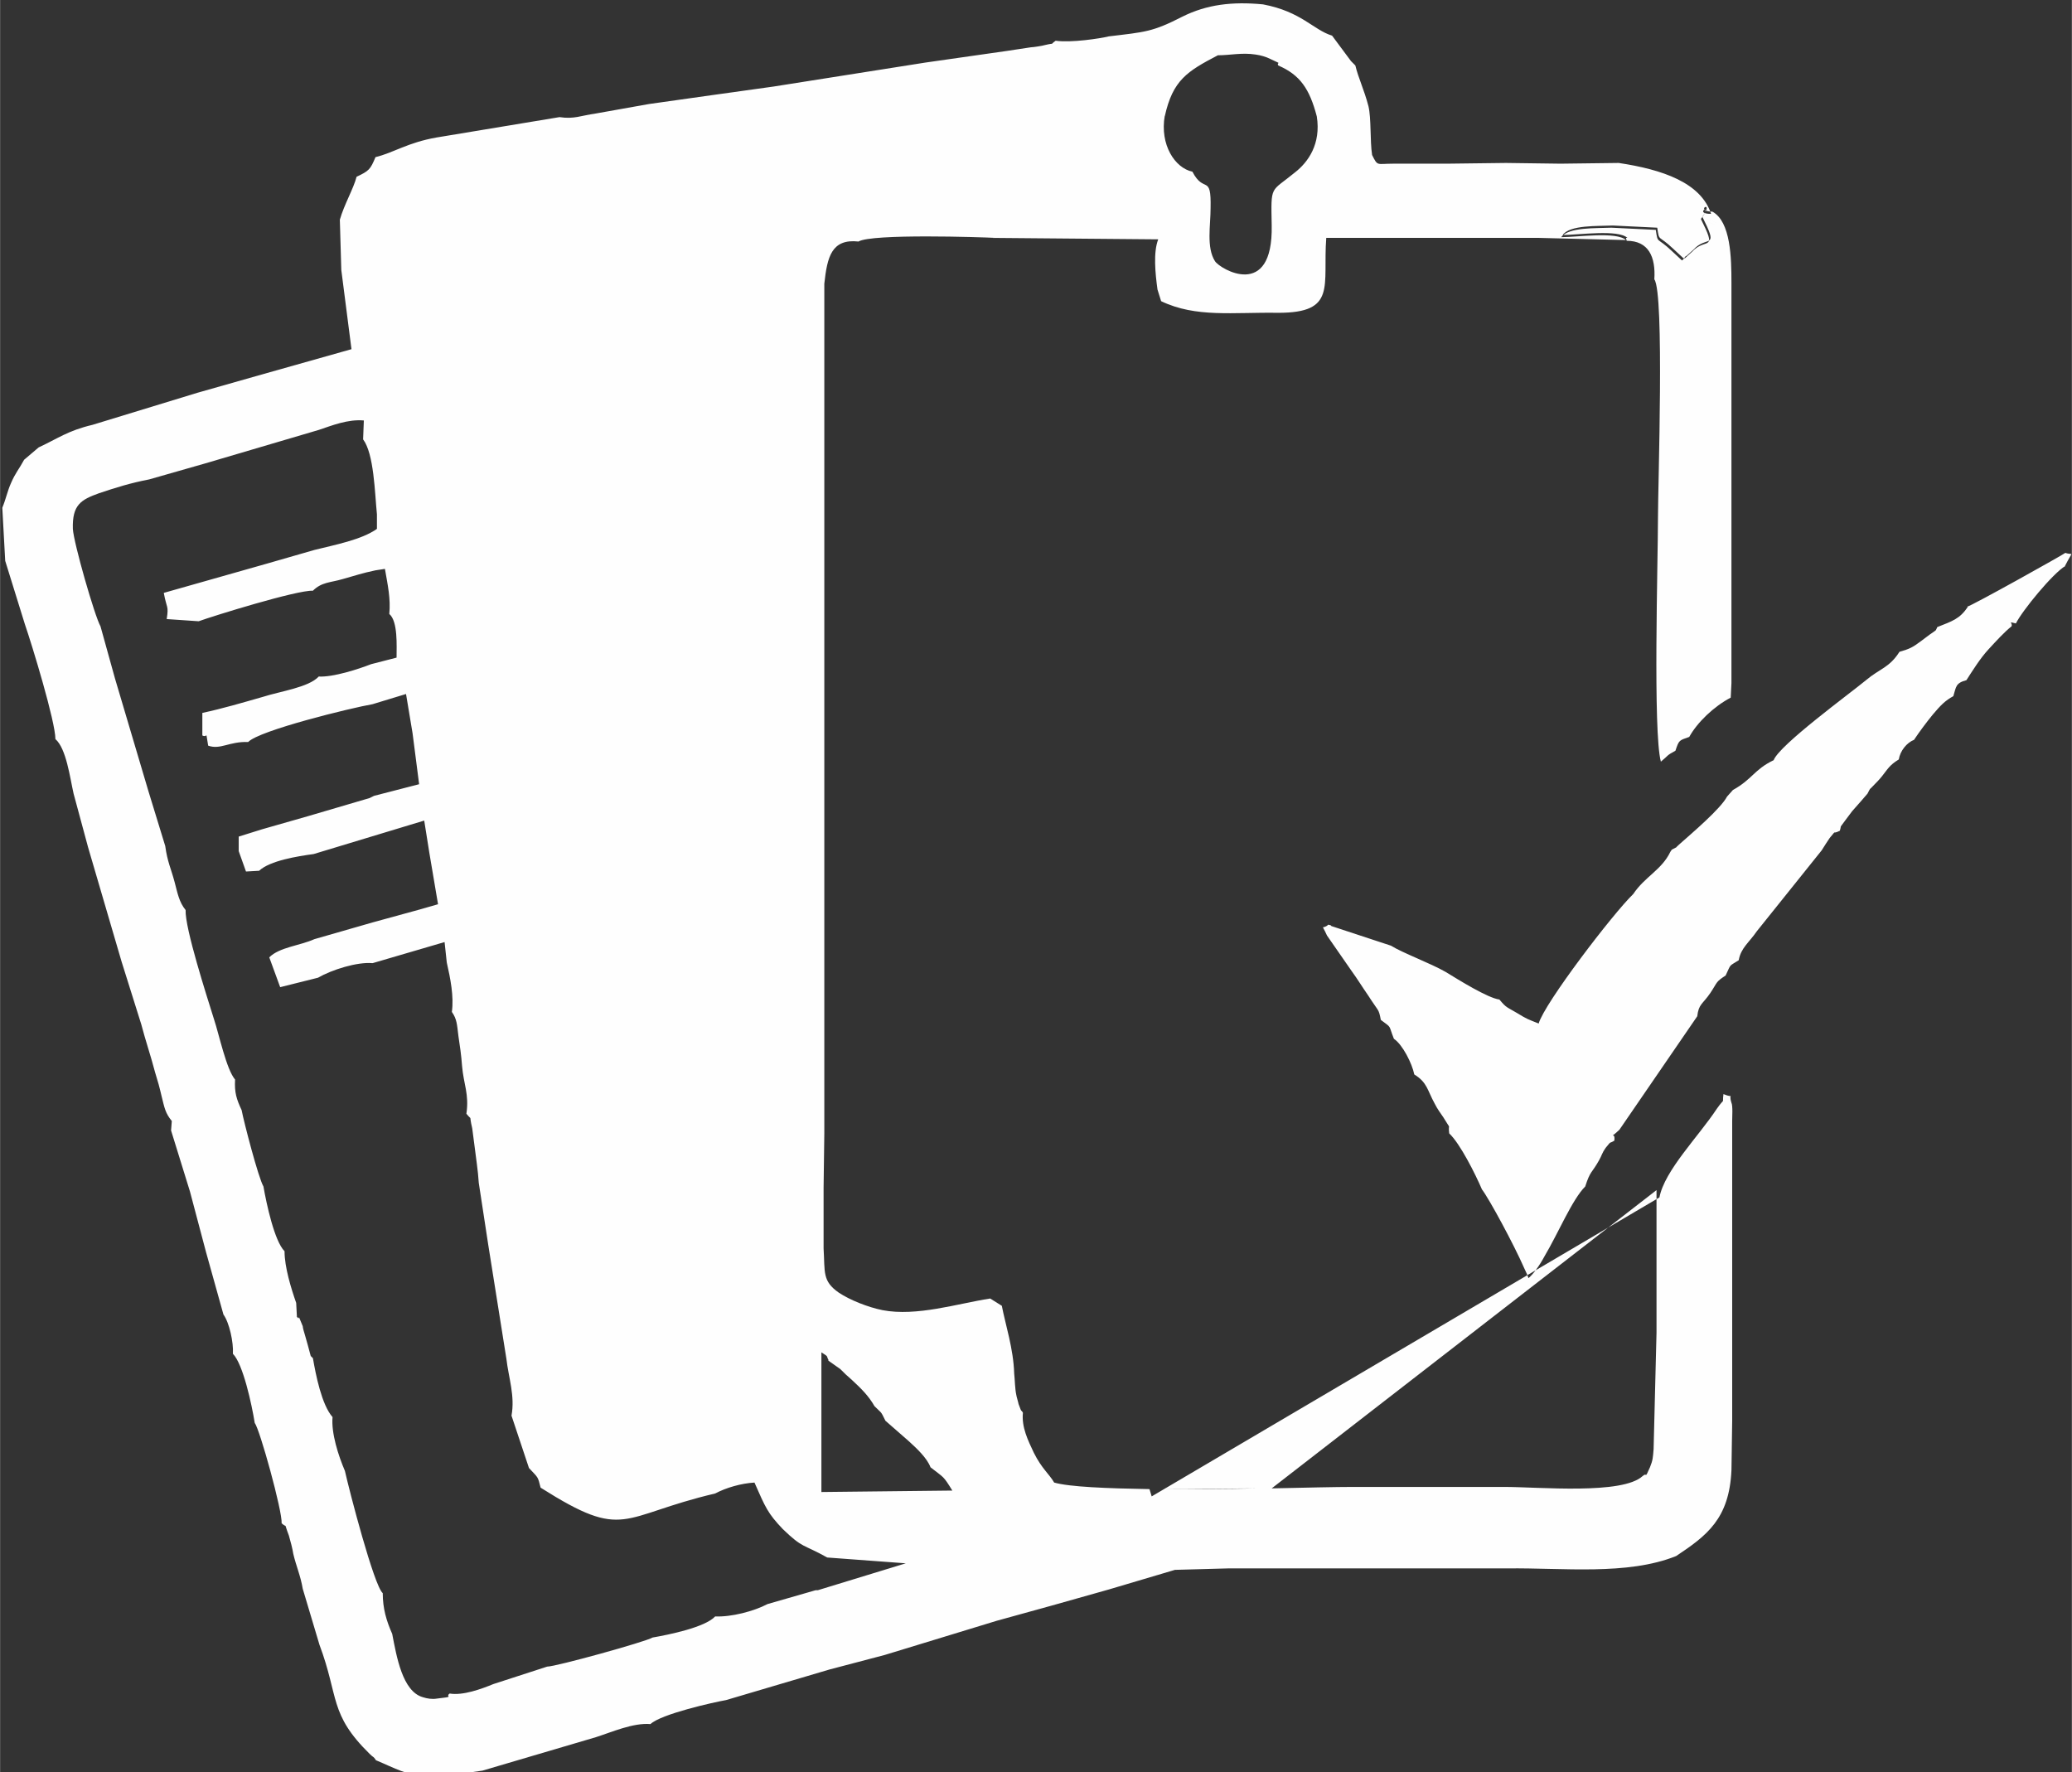 <?xml version="1.0" encoding="UTF-8"?>
<!DOCTYPE svg PUBLIC "-//W3C//DTD SVG 1.1//EN" "http://www.w3.org/Graphics/SVG/1.1/DTD/svg11.dtd">
<!-- Creator: CorelDRAW -->
<svg xmlns="http://www.w3.org/2000/svg" xml:space="preserve" width="7.979mm" height="6.824mm" version="1.1" style="shape-rendering:geometricPrecision; text-rendering:geometricPrecision; image-rendering:optimizeQuality; fill-rule:evenodd; clip-rule:evenodd"
viewBox="0 0 28.48 24.36"
 xmlns:xlink="http://www.w3.org/1999/xlink"
 xmlns:xodm="http://www.corel.com/coreldraw/odm/2003">
 <rect x="0" y="0" width="28.48" height="24.36" fill="#333333" stroke="none"/>
 <defs>
  <style type="text/css">
   <![CDATA[
    .fil0 {fill:#FEFEFE}
   ]]>
  </style>
 </defs>
 <g id="Layer_x0020_1">
  <g>
   <path class="fil0" d="M11.38 18.7l0.17 0.12c0.07,0.07 0.08,0.08 0.16,0.15 0.13,0.12 0.23,0.22 0.31,0.36 0.11,0.11 0.08,0.06 0.15,0.2l0.32 0.28c0.11,0.1 0.25,0.23 0.3,0.36 0.19,0.15 0.17,0.11 0.3,0.32l-1.8 0.02 -0 -1.92c0.11,0.07 0.06,0.04 0.1,0.11zm15.67 -10.36c-0.11,0.17 -0.22,0.2 -0.42,0.28 -0.03,0.06 -0,0.03 -0.1,0.1 -0.05,0.04 -0.07,0.05 -0.12,0.09 -0.12,0.09 -0.16,0.11 -0.3,0.15 -0.14,0.22 -0.27,0.23 -0.46,0.39 -0.23,0.19 -1.19,0.89 -1.27,1.1 -0.27,0.13 -0.29,0.26 -0.56,0.41l-0.08 0.09c-0.09,0.17 -0.48,0.5 -0.66,0.66 -0.08,0.07 0.01,0.01 -0.1,0.07l-0.02 0.03c-0.12,0.25 -0.35,0.34 -0.51,0.58 -0.28,0.27 -1.22,1.5 -1.3,1.78 -0.15,-0.06 -0.16,-0.06 -0.29,-0.14 -0.15,-0.09 -0.15,-0.07 -0.25,-0.19 -0.16,-0.02 -0.56,-0.27 -0.74,-0.38 -0.21,-0.12 -0.59,-0.26 -0.75,-0.36l-0.82 -0.27c-0.01,-0.02 -0.03,-0.01 -0.04,-0.02 -0.09,0.08 -0.1,-0.03 -0.02,0.15l0.34 0.49c0.08,0.11 0.14,0.21 0.23,0.34 0.14,0.22 0.14,0.17 0.17,0.33 0.16,0.12 0.1,0.06 0.18,0.26 0.12,0.08 0.25,0.34 0.28,0.49 0.18,0.11 0.18,0.22 0.28,0.4 0.04,0.08 0.08,0.13 0.12,0.19 0.12,0.2 0.06,0.06 0.08,0.22 0.15,0.14 0.36,0.56 0.45,0.77 0.1,0.13 0.44,0.76 0.58,1.08 0.03,0.06 0.05,0.11 0.06,0.14 0.07,-0.06 0.15,-0.17 0.22,-0.3 0.19,-0.32 0.38,-0.78 0.56,-0.96 0.07,-0.22 0.09,-0.18 0.19,-0.36 0.04,-0.07 0.04,-0.1 0.09,-0.17 0.09,-0.11 0.04,-0.05 0.12,-0.1 0.02,-0.15 -0.1,0.01 0.07,-0.15l1.07 -1.56c0.02,-0.17 0.07,-0.16 0.18,-0.32 0.1,-0.15 0.07,-0.15 0.21,-0.24 0.08,-0.17 0.04,-0.12 0.18,-0.21 0.03,-0.17 0.14,-0.24 0.25,-0.4l0.89 -1.11c0.03,-0.05 0.09,-0.14 0.11,-0.17 0.11,-0.13 0.02,-0.04 0.14,-0.1 0.03,-0.1 -0.02,-0.01 0.08,-0.15 0.03,-0.04 0.06,-0.08 0.09,-0.12 0.08,-0.09 0.16,-0.18 0.21,-0.24 0.06,-0.11 0,-0.02 0.1,-0.13 0.02,-0.02 0.06,-0.06 0.1,-0.11 0.08,-0.1 0.1,-0.15 0.23,-0.23 0.02,-0.12 0.11,-0.23 0.21,-0.27 0.08,-0.12 0.17,-0.24 0.26,-0.35 0.11,-0.13 0.17,-0.19 0.28,-0.25 0.04,-0.13 0.03,-0.18 0.18,-0.22 0.09,-0.14 0.19,-0.3 0.3,-0.42 0.12,-0.13 0.22,-0.24 0.32,-0.32 0.02,-0.05 -0.06,-0.07 0.06,-0.04 0.09,-0.18 0.51,-0.69 0.68,-0.79l-0.01 0.01c0.12,-0.24 0.12,-0.15 0.01,-0.19 -0.02,0.02 -1.29,0.73 -1.35,0.74zm-4.28 8.02l0 0.71 0 0.86 0 0.39 -0.04 1.6c-0.01,0.12 -0.01,0.15 -0.05,0.25 -0.08,0.18 -0.03,0.06 -0.1,0.12 -0.28,0.26 -1.42,0.15 -1.91,0.15 -0.69,-0 -1.38,-0 -2.07,-0 -0.24,0 -0.65,0.01 -1.12,0.02l5.29 -4.1zm-5.5 4.1c-0.42,0.01 -0.88,0.01 -1.31,0.01l1.31 -0.01zm-1.47 0.01c-0.59,-0.01 -1.1,-0.03 -1.31,-0.09 -0.07,-0.12 -0.17,-0.19 -0.28,-0.41 -0.08,-0.17 -0.17,-0.35 -0.15,-0.55 -0.04,-0.07 -0,0.04 -0.06,-0.12 -0,-0.01 -0.03,-0.11 -0.03,-0.12 -0.02,-0.09 -0.02,-0.21 -0.03,-0.3 -0.01,-0.34 -0.12,-0.67 -0.17,-0.93l-0.16 -0.1c-0.45,0.07 -1.01,0.25 -1.48,0.16 -0.2,-0.04 -0.45,-0.14 -0.6,-0.24 -0.23,-0.16 -0.19,-0.28 -0.21,-0.61l-0 -0.83 0.01 -0.75 0 -0.81 0 -0.72 0 -0.83 0 -0.75 -0 -0.8 0 -0.72 -0 -0.83 0 -0.74 0 -0.82 0 -0.72 -0 -0.84 0 -0.73 -0 -0.82 -0 -0.71 0 -0.84c0.04,-0.37 0.1,-0.62 0.47,-0.58 0.18,-0.11 1.7,-0.06 1.88,-0.05l-0.05 -0 2.29 0.02c-0.07,0.18 -0.04,0.47 -0.01,0.69l0.05 0.16c0.48,0.23 0.99,0.15 1.61,0.16 0.81,0 0.61,-0.37 0.66,-1.03l1.67 -0 -0.05 -0 1.3 -0 0 0 1.2 0.03c-0.13,-0.12 -0.67,-0.04 -0.89,-0.04 0.1,-0.14 0.48,-0.12 0.69,-0.13l0.61 0.03c0.03,0.2 0.01,0.09 0.22,0.29l0.14 0.13c0.02,-0.01 0.03,-0.04 0.04,-0.03l0.1 -0.09c0.01,-0.01 0.02,-0.02 0.03,-0.03 0.17,-0.15 0.31,0.02 0.09,-0.42 0.33,0.14 0.19,0.08 0,-0 0.19,-0.24 -0.12,-0.07 0.14,-0.07 -0.14,-0.43 -0.67,-0.61 -1.27,-0.7l-0.8 0.01 -0.75 -0.01 -0.81 0.01 -0.74 -0c-0.23,-0 -0.21,0.04 -0.29,-0.12 -0.03,-0.2 -0.01,-0.5 -0.05,-0.67 -0.06,-0.23 -0.14,-0.39 -0.18,-0.56 -0.01,-0.01 -0.02,-0.02 -0.03,-0.03 -0.01,-0.01 -0.02,-0.02 -0.03,-0.03l-0.26 -0.35c-0.26,-0.08 -0.42,-0.33 -0.95,-0.43 -0.42,-0.04 -0.77,0 -1.11,0.17 -0.41,0.21 -0.51,0.21 -1.01,0.27 -0.12,0.03 -0.52,0.09 -0.73,0.06 -0.1,0.07 0.02,0.02 -0.15,0.06 -0.03,0.01 -0.16,0.03 -0.19,0.03 -0.12,0.02 -0.21,0.03 -0.33,0.05l-1.12 0.16 -1.33 0.21 -0.76 0.12 -0.86 0.12 -0.85 0.12 -0.73 0.13c-0.21,0.03 -0.3,0.08 -0.5,0.05l-1.69 0.28c-0.4,0.07 -0.59,0.21 -0.84,0.27 -0.07,0.17 -0.09,0.19 -0.26,0.27 -0.04,0.16 -0.17,0.38 -0.23,0.59l0.02 0.69 0.14 1.09 -1.24 0.35 -0.88 0.25 -1.44 0.44c-0.34,0.08 -0.48,0.19 -0.74,0.31l-0.2 0.17c-0.07,0.13 -0.12,0.18 -0.18,0.32 -0.05,0.11 -0.07,0.22 -0.12,0.34l0.04 0.73 0.27 0.87c0.1,0.29 0.42,1.34 0.42,1.58 0.15,0.13 0.2,0.53 0.25,0.75l0.2 0.74 0.46 1.57 0.27 0.86c0.06,0.23 0.13,0.43 0.19,0.66 0.04,0.13 0.06,0.2 0.09,0.33 0.04,0.16 0.05,0.23 0.14,0.34l-0.01 0.13 0.26 0.84 0.22 0.83 0.24 0.86c0.08,0.11 0.14,0.38 0.13,0.54 0.14,0.14 0.26,0.7 0.3,0.95 0.07,0.09 0.38,1.21 0.37,1.38 0.09,0.08 0.02,-0.04 0.1,0.17 0.02,0.07 0.05,0.18 0.06,0.25 0.04,0.17 0.1,0.3 0.13,0.48l0.23 0.77c0.27,0.72 0.13,0.95 0.69,1.5 0.06,0.06 0.04,0.02 0.09,0.09l-0.02 -0.01c0.31,0.13 0.4,0.2 0.78,0.25l0.7 -0.1 1.56 -0.46c0.22,-0.07 0.51,-0.2 0.75,-0.18 0.15,-0.14 0.87,-0.3 1.04,-0.33l1.42 -0.42 0.76 -0.2 1.54 -0.47 0.76 -0.21 0.78 -0.22 0.91 -0.27 0.73 -0.02 0.67 0 2.44 0 0.73 -0c0.76,-0.01 1.65,0.1 2.32,-0.17 0.42,-0.28 0.73,-0.51 0.76,-1.18l0.01 -0.68 0 -0.75 -0 -0.79 -0 -0.73 0 -0.84 -0 -0.74 0 -0.27c0,-0.05 0.01,-0.21 -0.01,-0.25 -0.05,-0.16 0.06,-0.05 -0.11,-0.12 -0.02,0.16 0.03,0.03 -0.09,0.2 -0.25,0.38 -0.72,0.85 -0.79,1.22l-6.98 4.11zm1.47 -0.01l-0.01 0 0.01 -0zm-13.19 -2.36l-0.01 -0.19c-0.07,-0.2 -0.16,-0.49 -0.16,-0.71 -0.14,-0.14 -0.25,-0.66 -0.29,-0.89 -0.07,-0.12 -0.27,-0.89 -0.3,-1.05 -0.07,-0.15 -0.1,-0.24 -0.09,-0.42 -0.12,-0.14 -0.22,-0.62 -0.29,-0.83 -0.1,-0.32 -0.4,-1.25 -0.39,-1.5 -0.09,-0.11 -0.11,-0.23 -0.15,-0.38 -0.05,-0.19 -0.1,-0.28 -0.13,-0.5l-0.23 -0.75 -0.46 -1.55 -0.2 -0.72c-0.08,-0.14 -0.37,-1.15 -0.38,-1.34 -0.01,-0.33 0.11,-0.4 0.36,-0.49 0.24,-0.08 0.43,-0.14 0.69,-0.19l0.77 -0.22 1.56 -0.46c0.18,-0.06 0.4,-0.15 0.62,-0.13l-0.01 0.26c0.15,0.2 0.16,0.73 0.19,1.03l-0 0.2c-0.21,0.15 -0.58,0.22 -0.86,0.29l-0.66 0.19 -1.41 0.4c0.04,0.22 0.07,0.17 0.04,0.36l0.44 0.03c0.19,-0.07 1.35,-0.43 1.57,-0.42 0.12,-0.12 0.24,-0.11 0.41,-0.16 0.18,-0.05 0.26,-0.08 0.45,-0.12l0.13 -0.02c0.04,0.23 0.08,0.41 0.06,0.62 0.12,0.1 0.1,0.44 0.1,0.6l-0.35 0.09c-0.18,0.07 -0.52,0.18 -0.72,0.17 -0.14,0.15 -0.52,0.2 -0.77,0.28 -0.28,0.08 -0.55,0.16 -0.83,0.22l-0 0.31c0.08,0.04 0.04,-0.09 0.08,0.14 0.17,0.06 0.29,-0.06 0.55,-0.05 0.15,-0.16 1.42,-0.47 1.71,-0.52l0.46 -0.14 0.09 0.54 0.09 0.7 -0.62 0.16 -0.06 0.03 -0.85 0.25 -0.63 0.18 -0.32 0.1 -0 0.2 0.1 0.28 0.18 -0.01c0.15,-0.14 0.53,-0.2 0.75,-0.23l1.52 -0.46 0.07 0.44 0.12 0.71 -0.28 0.08 -0.62 0.17 -0.8 0.23c-0.2,0.09 -0.48,0.11 -0.62,0.25l0.15 0.41 0.52 -0.13c0.19,-0.11 0.54,-0.22 0.75,-0.2l0.99 -0.29 0.03 0.28c0.05,0.22 0.1,0.47 0.07,0.68 0.07,0.1 0.07,0.17 0.09,0.33 0.02,0.13 0.04,0.27 0.05,0.41 0.02,0.25 0.1,0.39 0.06,0.66 0.09,0.11 0.03,-0.01 0.08,0.2 0.01,0.06 0.02,0.17 0.03,0.23 0.02,0.17 0.05,0.35 0.06,0.52l0.13 0.85 0.25 1.57c0.03,0.26 0.12,0.51 0.07,0.78l0.24 0.72c0.13,0.14 0.12,0.11 0.16,0.27 1.17,0.74 1.08,0.39 2.4,0.08 0.15,-0.08 0.36,-0.14 0.54,-0.15 0.15,0.34 0.18,0.42 0.39,0.64 0.28,0.27 0.27,0.2 0.61,0.39l1.08 0.08 -1.21 0.37 -0.03 0 -0.66 0.19c-0.19,0.1 -0.5,0.18 -0.72,0.17 -0.14,0.15 -0.63,0.25 -0.86,0.29 -0.1,0.06 -1.33,0.4 -1.45,0.4l-0.74 0.24c-0.17,0.07 -0.42,0.16 -0.6,0.13 -0.07,0.05 0.09,0.04 -0.18,0.07 -0.06,0.01 -0.13,0 -0.19,-0.02 -0.28,-0.08 -0.36,-0.56 -0.42,-0.87 -0.08,-0.18 -0.13,-0.35 -0.13,-0.56 -0.12,-0.1 -0.46,-1.41 -0.52,-1.68 -0.09,-0.21 -0.19,-0.52 -0.17,-0.74 -0.15,-0.17 -0.23,-0.58 -0.27,-0.81l-0.03 -0.03c-0.03,-0.11 -0.05,-0.19 -0.08,-0.29 -0.01,-0.03 -0.03,-0.1 -0.03,-0.12 -0.1,-0.24 -0.01,-0.04 -0.09,-0.14zm11.93 -16.5c0.11,-0.5 0.31,-0.62 0.73,-0.84 0.17,-0 0.33,-0.04 0.52,-0.01 0.07,0.01 0.14,0.03 0.2,0.06 0.19,0.09 0.08,0.03 0.11,0.09 0.3,0.13 0.43,0.32 0.53,0.7 0.06,0.38 -0.12,0.63 -0.3,0.77 -0.34,0.28 -0.33,0.16 -0.32,0.73 0.02,1.03 -0.71,0.6 -0.78,0.49 -0.12,-0.19 -0.06,-0.49 -0.06,-0.73 0.01,-0.48 -0.09,-0.19 -0.25,-0.5 -0.24,-0.05 -0.45,-0.37 -0.38,-0.77zm6.34 1.67l0.01 0.04c0.3,-0 0.4,0.22 0.38,0.53 0.14,0.19 0.05,2.82 0.05,3.28 -0,0.59 -0.07,2.95 0.04,3.35 0.11,-0.09 0.07,-0.08 0.2,-0.15 0.05,-0.15 0.05,-0.14 0.19,-0.19 0.11,-0.2 0.34,-0.42 0.57,-0.54l0.01 -0.2 -0 -0.81 0 -0.75 -0 -0.82 0 -0.75 -0 -0.81 -0 -0.74 0 -0.82c0,-0.35 -0.01,-0.84 -0.26,-0.98 -0.27,-0.01 0.04,-0.18 -0.14,0.07 0.19,0.08 0.33,0.14 0,0 0.22,0.44 0.08,0.27 -0.09,0.42 -0.01,0.01 -0.02,0.02 -0.03,0.03l-0.1 0.09c-0.01,-0.01 -0.02,0.03 -0.04,0.03l-0.14 -0.13c-0.21,-0.2 -0.19,-0.09 -0.22,-0.29l-0.61 -0.03c-0.21,0.01 -0.59,-0.01 -0.69,0.13 0.22,0 0.76,-0.08 0.89,0.04z"/>
  </g>
 </g>
</svg>
